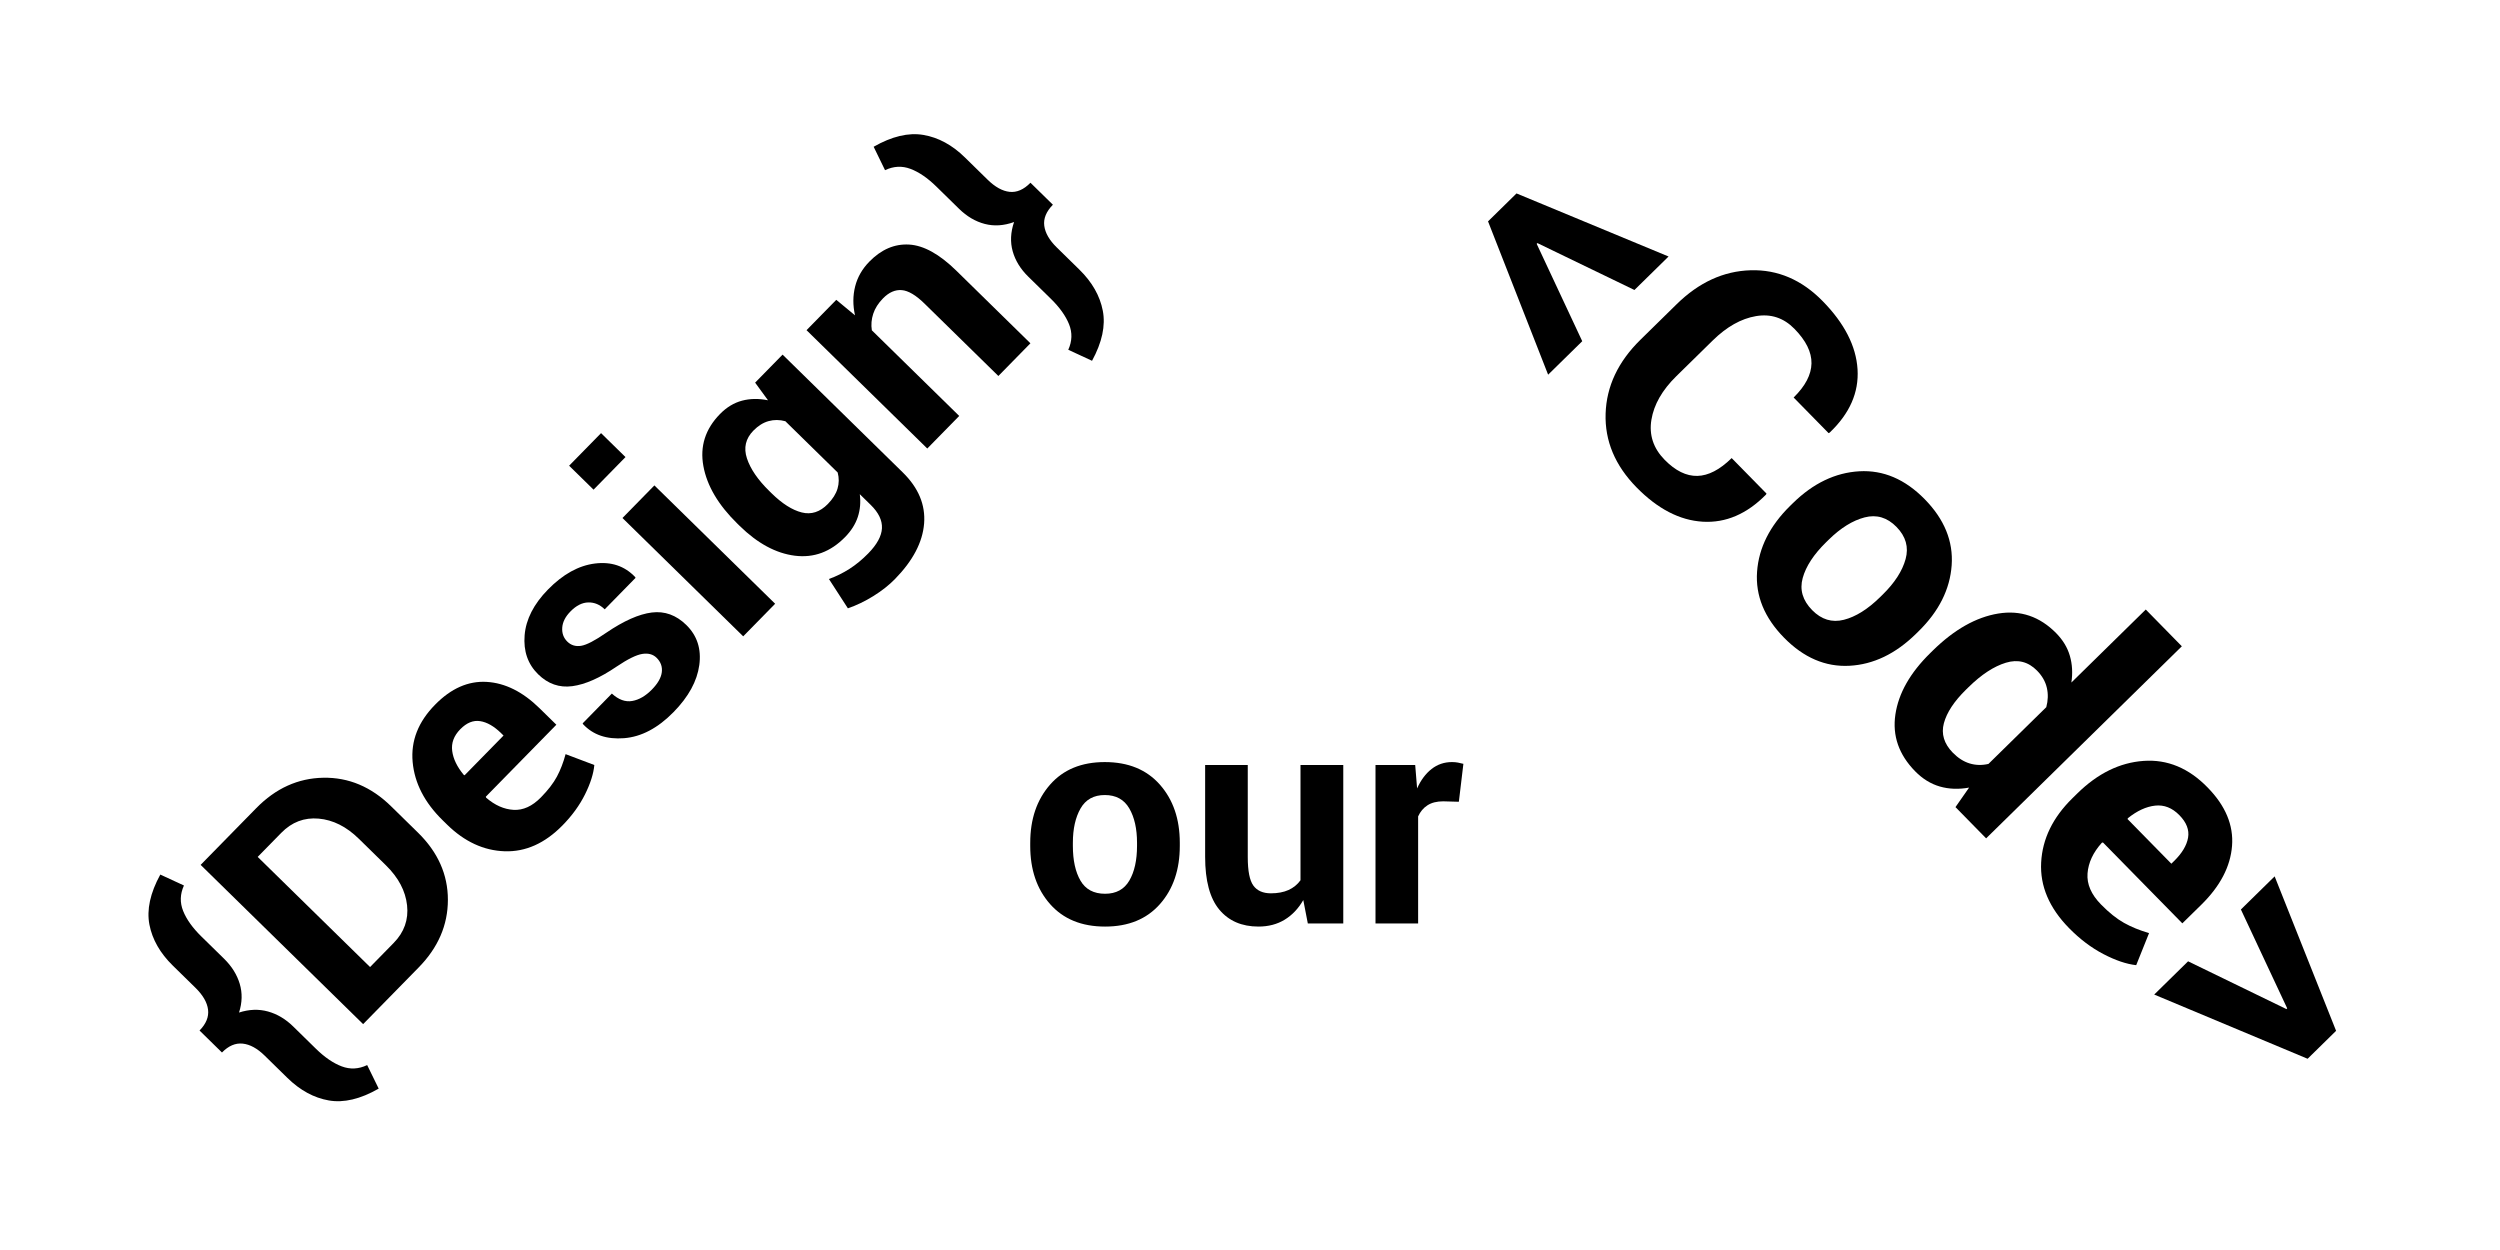 <?xml version="1.0" encoding="utf-8"?>
<!-- Generator: Adobe Illustrator 17.0.0, SVG Export Plug-In . SVG Version: 6.00 Build 0)  -->
<!DOCTYPE svg PUBLIC "-//W3C//DTD SVG 1.1//EN" "http://www.w3.org/Graphics/SVG/1.1/DTD/svg11.dtd">
<svg version="1.1" id="图层_1" xmlns="http://www.w3.org/2000/svg" xmlns:xlink="http://www.w3.org/1999/xlink" x="0px" y="0px"
	 width="600px" height="300px" viewBox="0 0 600 300" enable-background="new 0 0 600 300" xml:space="preserve">
<rect x="3.685" y="104.202" transform="matrix(-0.7 0.714 -0.714 -0.7 359.933 138.111)" fill="none" width="294.542" height="80.917"/>
<g enable-background="new    ">
	<path d="M90.885,261.268c-4.395,2.519-8.386,3.465-11.972,2.838c-3.586-0.628-6.906-2.437-9.959-5.43l-5.437-5.328
		c-1.768-1.733-3.523-2.692-5.266-2.878s-3.403,0.524-4.978,2.132l-5.383-5.276c1.575-1.607,2.257-3.275,2.044-5.006
		c-0.211-1.73-1.219-3.479-3.022-5.247l-5.438-5.329c-3.053-2.991-4.924-6.271-5.614-9.834c-0.689-3.564,0.181-7.569,2.611-12.013
		l5.674,2.621c-0.934,2.061-0.998,4.098-0.19,6.114c0.806,2.016,2.265,4.057,4.371,6.121l5.438,5.329
		c1.857,1.82,3.115,3.833,3.772,6.035c0.659,2.203,0.602,4.502-0.169,6.896c2.414-0.784,4.729-0.869,6.945-0.255
		s4.235,1.813,6.056,3.599l5.437,5.328c2.107,2.065,4.176,3.48,6.208,4.247c2.032,0.767,4.068,0.662,6.109-0.313L90.885,261.268z"/>
	<path d="M87.15,245.791L48.154,207.57l13.335-13.605c4.672-4.767,10.044-7.202,16.117-7.308c6.071-0.105,11.491,2.178,16.258,6.851
		l6.455,6.326c4.786,4.69,7.177,10.063,7.176,16.118c-0.002,6.055-2.338,11.466-7.01,16.233L87.15,245.791z M61.846,205.657
		l26.97,26.434l5.67-5.785c2.52-2.571,3.59-5.583,3.211-9.035c-0.379-3.453-2.069-6.649-5.069-9.59l-6.508-6.378
		c-2.982-2.923-6.198-4.534-9.648-4.836c-3.451-0.302-6.436,0.834-8.956,3.405L61.846,205.657z"/>
	<path d="M135.014,198.08c-4.235,4.32-8.868,6.396-13.899,6.226c-5.031-0.171-9.636-2.303-13.814-6.398l-1.071-1.05
		c-4.339-4.252-6.737-8.913-7.195-13.983c-0.458-5.068,1.344-9.656,5.404-13.764c3.815-3.893,7.934-5.711,12.356-5.455
		c4.422,0.257,8.651,2.362,12.686,6.316l4.044,3.965l-16.932,17.274l0.082,0.237c2.104,1.818,4.302,2.791,6.593,2.918
		c2.29,0.127,4.476-0.872,6.559-2.997c1.715-1.749,2.994-3.41,3.835-4.983c0.842-1.573,1.536-3.37,2.081-5.392l6.895,2.609
		c-0.191,2.088-0.937,4.438-2.236,7.051C139.104,193.266,137.307,195.741,135.014,198.08z M110.465,175.017
		c-1.54,1.571-2.186,3.311-1.937,5.217c0.25,1.907,1.179,3.825,2.79,5.754l0.187,0.077l9.345-9.534l-0.589-0.578
		c-1.696-1.662-3.373-2.622-5.027-2.879C113.577,172.815,111.988,173.463,110.465,175.017z"/>
	<path d="M157.576,157.863c-0.857-0.84-2-1.146-3.43-0.921c-1.43,0.227-3.479,1.237-6.148,3.032
		c-4.004,2.728-7.554,4.298-10.653,4.708c-3.098,0.412-5.826-0.539-8.183-2.849c-2.481-2.432-3.565-5.559-3.25-9.381
		c0.315-3.821,2.188-7.483,5.618-10.982c3.587-3.66,7.336-5.735,11.248-6.226c3.911-0.489,7.126,0.587,9.646,3.232l0.107,0.21
		l-7.402,7.553c-1.161-1.138-2.474-1.689-3.941-1.657c-1.467,0.032-2.893,0.754-4.275,2.164c-1.225,1.25-1.884,2.547-1.976,3.891
		c-0.092,1.346,0.316,2.464,1.228,3.356c0.893,0.875,1.992,1.209,3.297,1.001c1.307-0.207,3.321-1.253,6.042-3.137
		c4.197-2.853,7.841-4.472,10.93-4.857c3.09-0.384,5.85,0.614,8.277,2.993c2.607,2.555,3.646,5.762,3.12,9.622
		s-2.584,7.619-6.171,11.279c-3.78,3.856-7.746,5.948-11.897,6.271c-4.152,0.325-7.424-0.791-9.819-3.349l-0.108-0.21l7.009-7.151
		c1.605,1.469,3.229,2.063,4.871,1.78c1.641-0.281,3.223-1.199,4.746-2.752c1.417-1.446,2.208-2.833,2.372-4.161
		C158.994,159.997,158.576,158.844,157.576,157.863z"/>
	<path d="M150.118,109.7l-7.665,7.821l-5.865-5.749l7.665-7.821L150.118,109.7z M186.034,144.901l-7.665,7.82l-28.979-28.402
		l7.665-7.821L186.034,144.901z"/>
	<path d="M176.956,125.66c-4.57-4.479-7.287-9.084-8.147-13.814c-0.86-4.729,0.468-8.888,3.985-12.477
		c1.592-1.625,3.358-2.694,5.298-3.208c1.94-0.514,4.018-0.544,6.231-0.089l-3.092-4.239l6.588-6.723l28.845,28.271
		c3.767,3.692,5.475,7.781,5.122,12.267c-0.353,4.485-2.69,8.934-7.012,13.343c-1.435,1.464-3.159,2.82-5.17,4.069
		c-2.012,1.249-4.048,2.229-6.11,2.939l-4.552-7.035c1.743-0.636,3.389-1.448,4.935-2.436c1.545-0.988,3.044-2.223,4.497-3.705
		c2.1-2.143,3.198-4.156,3.294-6.039c0.096-1.884-0.803-3.753-2.695-5.608l-2.625-2.573c0.25,1.924,0.091,3.748-0.475,5.468
		c-0.566,1.721-1.584,3.33-3.055,4.83c-3.482,3.553-7.498,5.043-12.047,4.47c-4.55-0.573-8.967-2.959-13.252-7.159L176.956,125.66z
		 M185.184,118.391c2.535,2.485,4.946,4.017,7.233,4.595c2.286,0.578,4.374-0.098,6.264-2.026c1.172-1.196,1.948-2.424,2.323-3.683
		c0.376-1.259,0.39-2.549,0.041-3.872l-12.562-12.312c-1.382-0.375-2.721-0.383-4.018-0.026c-1.295,0.357-2.512,1.118-3.649,2.278
		c-1.873,1.911-2.39,4.134-1.551,6.671c0.838,2.538,2.624,5.145,5.355,7.822L185.184,118.391z"/>
	<path d="M200.708,71.959l4.493,3.721c-0.537-2.417-0.525-4.732,0.036-6.948c0.561-2.215,1.699-4.199,3.414-5.949
		c2.87-2.928,6.052-4.29,9.545-4.087c3.494,0.204,7.276,2.301,11.347,6.291l17.757,17.404l-7.691,7.847l-17.73-17.377
		c-2.07-2.03-3.894-3.107-5.469-3.233c-1.574-0.125-3.07,0.535-4.488,1.981c-1.138,1.161-1.921,2.396-2.35,3.708
		c-0.428,1.313-0.539,2.632-0.331,3.956l20.971,20.554l-7.665,7.82l-28.979-28.403L200.708,71.959z"/>
	<path d="M256.386,83.944c0.934-2.06,0.998-4.098,0.191-6.114c-0.808-2.017-2.264-4.057-4.371-6.122l-5.437-5.329
		c-1.856-1.819-3.097-3.841-3.721-6.062s-0.514-4.565,0.327-7.03c-2.448,0.891-4.794,1.042-7.036,0.455
		c-2.242-0.587-4.301-1.8-6.175-3.637l-5.438-5.329c-2.106-2.064-4.177-3.48-6.208-4.247c-2.032-0.766-4.068-0.661-6.109,0.313
		l-2.735-5.621c4.377-2.501,8.359-3.447,11.945-2.838c3.585,0.609,6.906,2.41,9.958,5.402l5.438,5.329
		c1.803,1.768,3.567,2.744,5.293,2.93c1.726,0.187,3.393-0.542,5.003-2.185l5.383,5.276c-1.61,1.643-2.3,3.33-2.07,5.059
		c0.229,1.73,1.228,3.461,2.996,5.194l5.437,5.329c3.053,2.993,4.925,6.28,5.615,9.862c0.689,3.582-0.172,7.586-2.584,12.013
		L256.386,83.944z"/>
</g>
<rect x="244.901" y="160.045" fill="none" width="115.868" height="78.049"/>
<g enable-background="new    ">
	<path d="M247.257,202.268c0-5.672,1.582-10.318,4.746-13.939s7.546-5.432,13.148-5.432c5.625,0,10.031,1.805,13.219,5.414
		c3.187,3.609,4.781,8.262,4.781,13.957v0.738c0,5.719-1.588,10.377-4.764,13.975c-3.176,3.598-7.564,5.396-13.166,5.396
		c-5.625,0-10.025-1.799-13.201-5.396c-3.176-3.598-4.764-8.256-4.764-13.975V202.268z M257.488,203.006
		c0,3.469,0.609,6.252,1.828,8.35c1.218,2.098,3.187,3.146,5.906,3.146c2.648,0,4.588-1.055,5.818-3.164s1.846-4.887,1.846-8.332
		v-0.738c0-3.375-0.621-6.129-1.863-8.262c-1.243-2.133-3.199-3.199-5.871-3.199c-2.649,0-4.588,1.072-5.818,3.217
		s-1.846,4.893-1.846,8.244V203.006z"/>
	<path d="M312.789,216.014c-1.173,2.039-2.66,3.609-4.465,4.711c-1.806,1.102-3.902,1.652-6.293,1.652
		c-4.008,0-7.143-1.359-9.405-4.078c-2.262-2.719-3.393-6.938-3.393-12.656V183.6h10.23v22.113c0,3.328,0.451,5.607,1.354,6.838
		c0.901,1.23,2.303,1.846,4.201,1.846c1.64,0,3.046-0.264,4.219-0.791c1.172-0.527,2.132-1.307,2.883-2.338V183.6h10.266v38.039
		h-8.508L312.789,216.014z"/>
	<path d="M350.125,192.424l-3.762-0.105c-1.524,0-2.777,0.316-3.762,0.949s-1.735,1.523-2.25,2.672v25.699h-10.23V183.6h9.527
		l0.457,5.625c0.891-1.992,2.044-3.545,3.463-4.658c1.418-1.113,3.053-1.67,4.904-1.67c0.515,0,0.989,0.041,1.424,0.123
		c0.434,0.082,0.873,0.182,1.318,0.299L350.125,192.424z"/>
</g>
<rect x="321.852" y="102.197" transform="matrix(-0.7 -0.714 0.714 -0.7 687.913 578.009)" fill="none" width="286.819" height="84.875"/>
<g enable-background="new    ">
	<path d="M368.981,58.341l-0.181,0.177l10.938,23.372l-8.189,8.037l-14.421-36.798l6.835-6.707l36.491,15.139l-8.19,8.037
		L368.981,58.341z"/>
	<path d="M423.963,118.462l-0.122,0.238c-4.599,4.669-9.66,6.839-15.186,6.51c-5.526-0.332-10.819-3.075-15.882-8.234
		c-5.162-5.259-7.638-11.164-7.426-17.715c0.21-6.551,2.995-12.457,8.355-17.716l8.701-8.54c5.339-5.24,11.256-7.954,17.752-8.141
		c6.494-0.188,12.254,2.278,17.277,7.396c5.239,5.339,8.032,10.795,8.378,16.367c0.345,5.572-1.891,10.642-6.706,15.211l-0.24,0.117
		l-8.392-8.551c2.81-2.758,4.238-5.489,4.283-8.194c0.046-2.703-1.32-5.471-4.098-8.301c-2.582-2.63-5.654-3.643-9.22-3.04
		c-3.565,0.603-7.024,2.549-10.377,5.839l-8.762,8.599c-3.372,3.309-5.359,6.786-5.96,10.43c-0.601,3.644,0.458,6.85,3.177,9.621
		c2.58,2.629,5.192,3.917,7.839,3.862c2.646-0.055,5.394-1.48,8.244-4.278L423.963,118.462z"/>
	<path d="M430.295,120.759c4.857-4.767,10.167-7.317,15.928-7.651s10.994,1.898,15.702,6.696c4.729,4.817,6.886,10.108,6.475,15.872
		c-0.413,5.763-3.058,11.039-7.936,15.825l-0.632,0.621c-4.898,4.807-10.222,7.361-15.973,7.665
		c-5.751,0.305-10.979-1.942-15.688-6.739c-4.728-4.818-6.886-10.099-6.474-15.843c0.411-5.744,3.066-11.019,7.964-15.826
		L430.295,120.759z M438.262,130.142c-2.971,2.916-4.843,5.777-5.615,8.583c-0.772,2.807-0.016,5.375,2.27,7.704
		c2.227,2.268,4.76,3.042,7.601,2.323s5.736-2.526,8.687-5.422l0.633-0.621c2.891-2.836,4.727-5.683,5.509-8.541
		c0.783-2.855,0.052-5.428-2.194-7.716c-2.226-2.269-4.773-3.028-7.645-2.279c-2.871,0.749-5.741,2.531-8.612,5.348L438.262,130.142
		z"/>
	<path d="M463.881,156.127c5.138-5.042,10.372-8.002,15.7-8.876s9.972,0.705,13.932,4.74c1.596,1.626,2.683,3.437,3.26,5.43
		c0.578,1.995,0.696,4.124,0.358,6.388l17.854-17.522l8.657,8.823l-46.971,46.095l-7.357-7.497l3.266-4.683
		c-2.51,0.454-4.851,0.367-7.022-0.261c-2.172-0.627-4.144-1.843-5.917-3.649c-3.92-3.995-5.504-8.539-4.749-13.633
		c0.753-5.095,3.539-10.005,8.356-14.732L463.881,156.127z M471.847,165.51c-2.851,2.797-4.621,5.479-5.311,8.049
		c-0.69,2.569,0.027,4.938,2.155,7.105c1.241,1.265,2.58,2.117,4.019,2.559c1.438,0.44,2.943,0.48,4.519,0.116l13.88-13.621
		c0.433-1.606,0.478-3.158,0.133-4.652c-0.343-1.495-1.126-2.865-2.347-4.109c-2.108-2.147-4.604-2.782-7.486-1.905
		c-2.882,0.879-5.857,2.824-8.929,5.838L471.847,165.51z"/>
	<path d="M496.576,222.75c-4.768-4.858-7.001-10.115-6.698-15.771c0.301-5.654,2.801-10.787,7.498-15.396l1.204-1.182
		c4.878-4.787,10.172-7.382,15.884-7.786c5.712-0.403,10.833,1.724,15.363,6.38c4.294,4.375,6.249,9.048,5.864,14.016
		c-0.385,4.969-2.846,9.679-7.382,14.13l-4.547,4.462l-19.059-19.42l-0.27,0.087c-2.09,2.327-3.231,4.777-3.425,7.351
		s0.882,5.055,3.226,7.443c1.932,1.968,3.771,3.442,5.523,4.423c1.749,0.981,3.756,1.8,6.018,2.458l-3.086,7.697
		c-2.345-0.261-4.971-1.15-7.881-2.67C501.901,227.454,499.156,225.38,496.576,222.75z M523.053,195.644
		c-1.733-1.768-3.676-2.53-5.826-2.293c-2.15,0.239-4.327,1.242-6.531,3.011l-0.091,0.21l10.519,10.718l0.662-0.65
		c1.907-1.871,3.023-3.734,3.35-5.592C525.46,199.19,524.767,197.389,523.053,195.644z"/>
	<path d="M548.747,242.184l0.181-0.177l-11.112-23.731l8.1-7.948l14.746,37.07l-6.835,6.707l-36.816-15.411l8.13-7.979
		L548.747,242.184z"/>
</g>
</svg>
